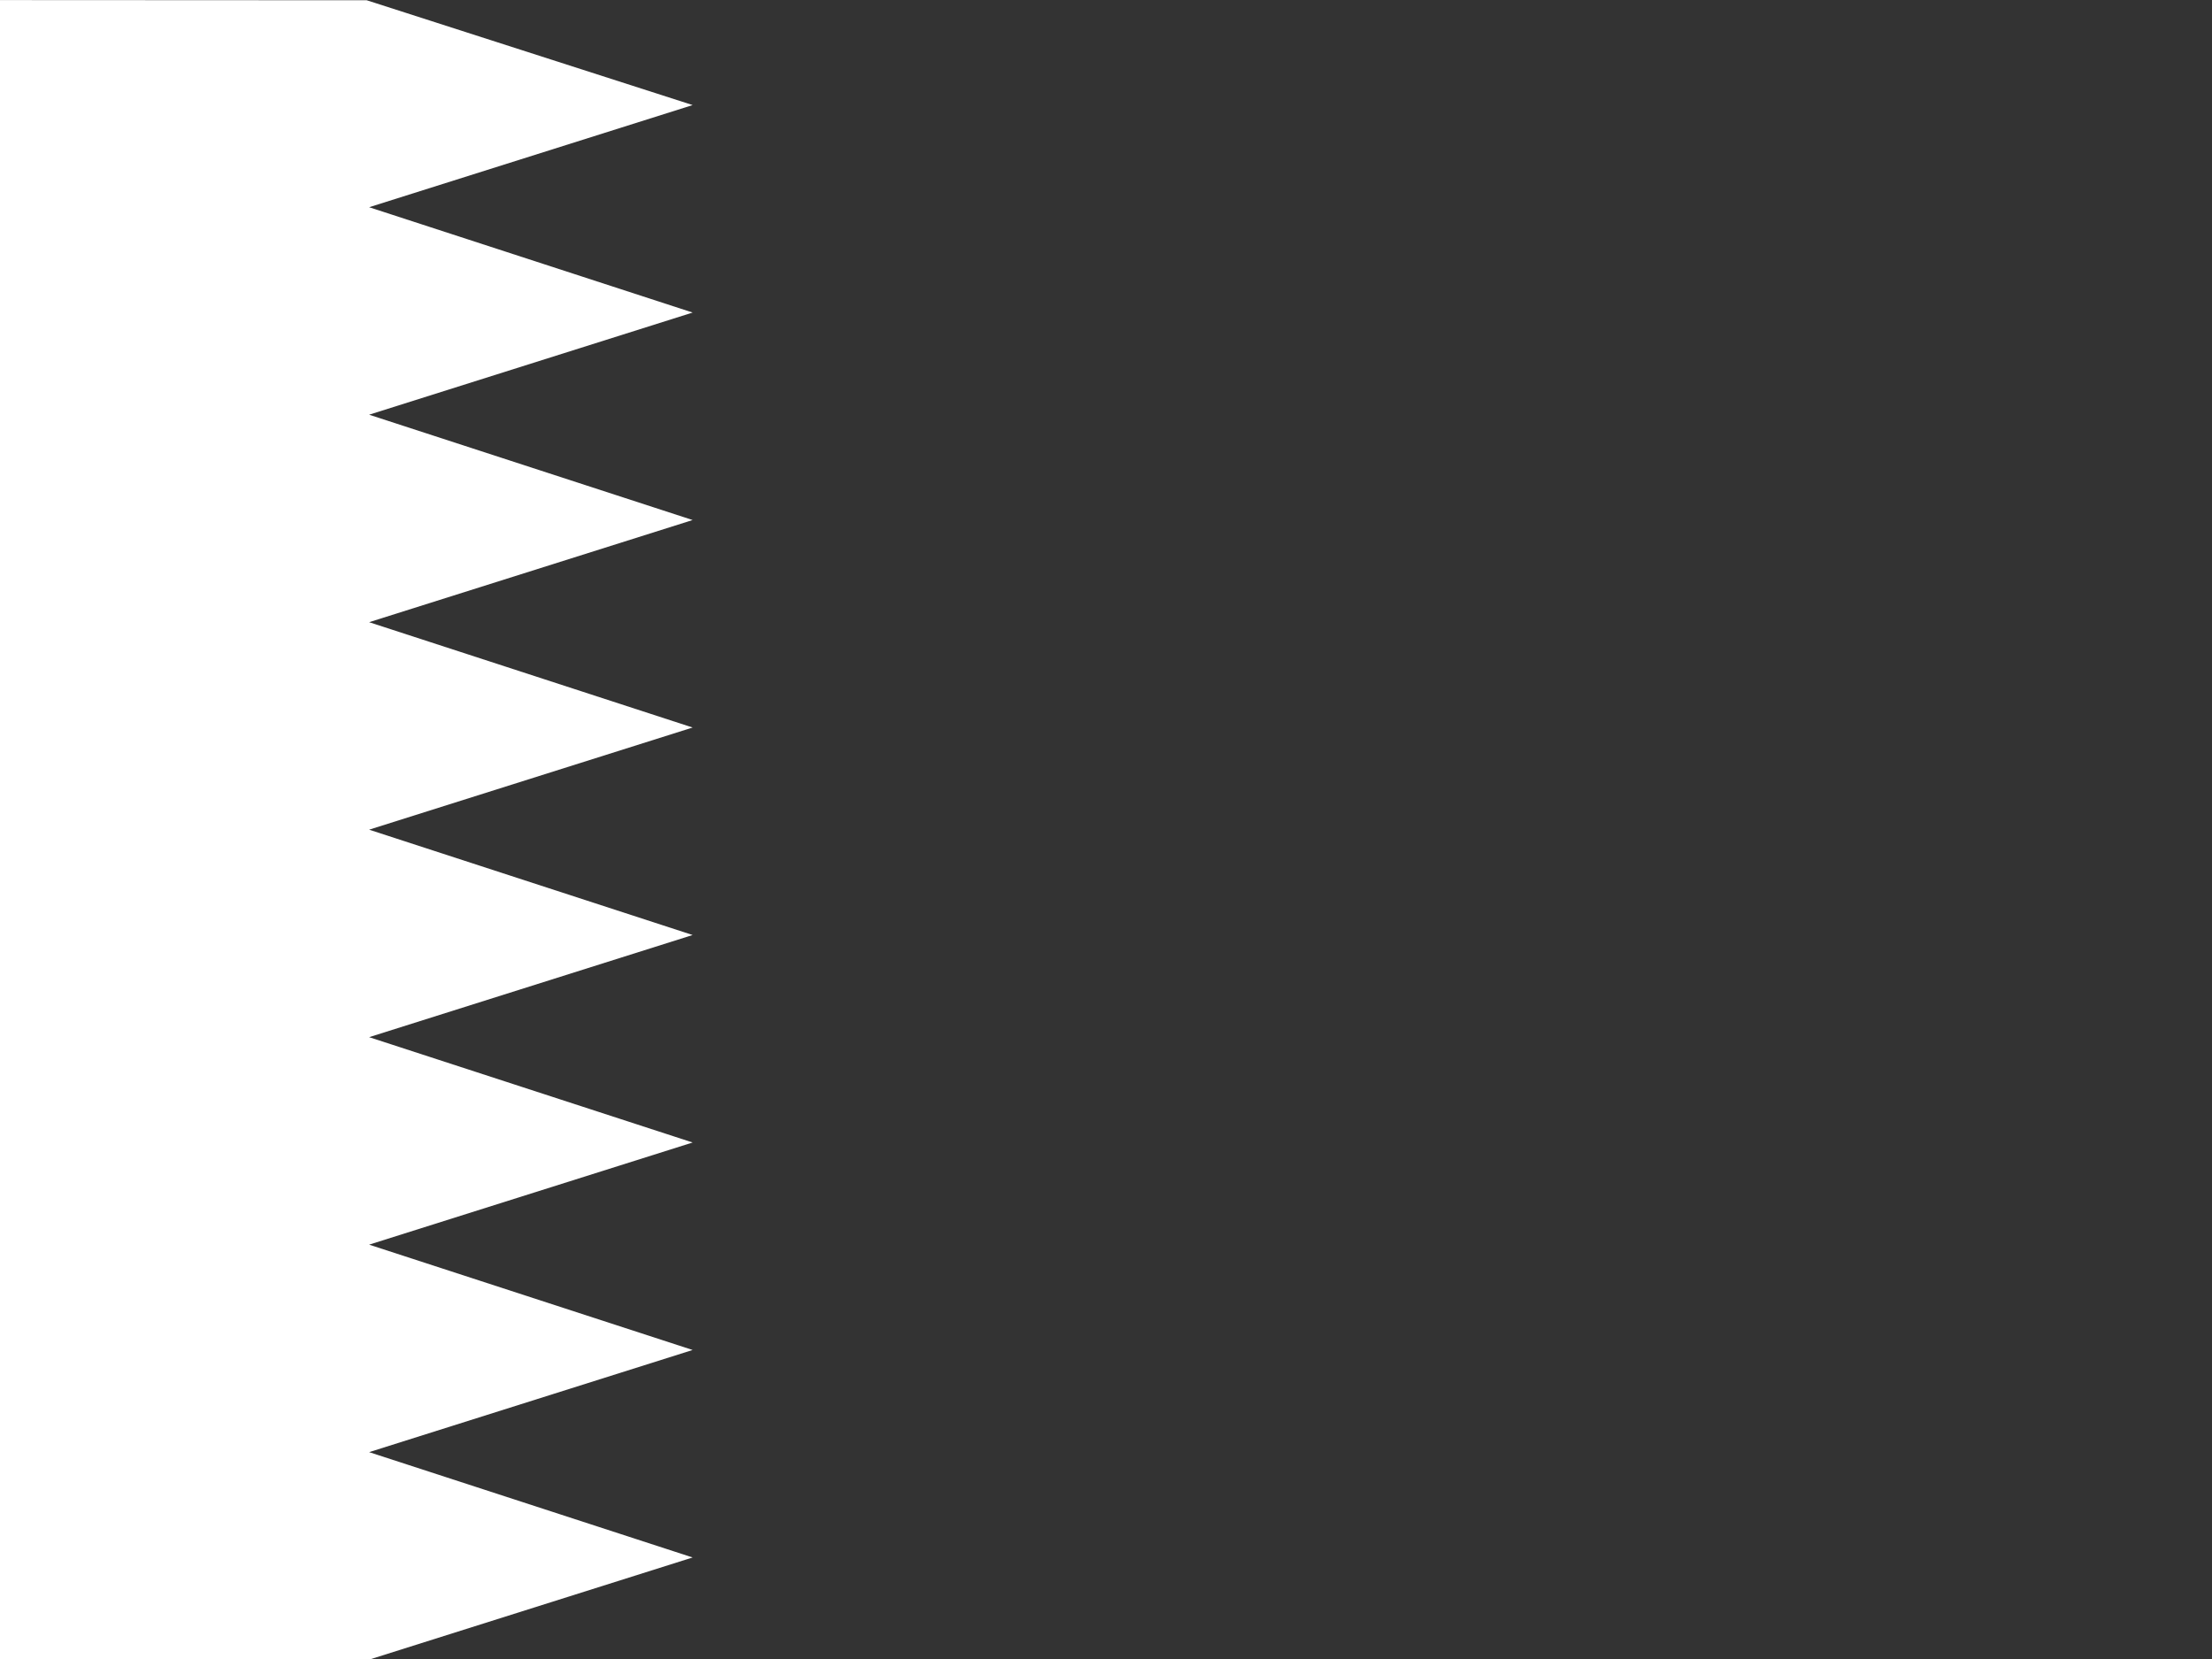 <?xml version="1.0" encoding="UTF-8" standalone="no"?>
<!-- Created with Sodipodi ("http://www.sodipodi.com/") -->

<svg
   xmlns:dc="http://purl.org/dc/elements/1.1/"
   xmlns:cc="http://creativecommons.org/ns#"
   xmlns:rdf="http://www.w3.org/1999/02/22-rdf-syntax-ns#"
   xmlns:svg="http://www.w3.org/2000/svg"
   xmlns="http://www.w3.org/2000/svg"
   xmlns:sodipodi="http://sodipodi.sourceforge.net/DTD/sodipodi-0.dtd"
   xmlns:inkscape="http://www.inkscape.org/namespaces/inkscape"
   id="svg378"
   height="480"
   width="640"
   version="1"
   y="0"
   x="0"
   inkscape:version="0.91 r13725"
   sodipodi:docname="qa.svg">
  <rect width="100%" height="100%" fill="#333333" stroke="none"/>
  <sodipodi:namedview
     pagecolor="#ffffff"
     bordercolor="#666666"
     borderopacity="1"
     objecttolerance="10"
     gridtolerance="10"
     guidetolerance="10"
     inkscape:pageopacity="0"
     inkscape:pageshadow="2"
     inkscape:window-width="640"
     inkscape:window-height="480"
     id="namedview10"
     showgrid="false"
     inkscape:zoom="0.49166667"
     inkscape:cx="320"
     inkscape:cy="240"
     inkscape:window-x="0"
     inkscape:window-y="0"
     inkscape:window-maximized="0"
     inkscape:current-layer="flag" />
  <defs
     id="defs380">
    <clipPath
       id="clipPath3030"
       clipPathUnits="userSpaceOnUse">
      <rect
         id="rect3032"
         fill-opacity="0.67"
         height="512"
         width="682.67"
         y="0"
         x="-27.334" />
    </clipPath>
  </defs>
  <g
     id="flag"
     fill-rule="evenodd"
     clip-path="url(#clipPath3030)"
     transform="matrix(.938 0 0 .938 25.626 -0)"
     stroke-width="1pt">
    <path
       id="path193"
       d="m86.533 511.76-156.53 0.24-0.003-512 155.8 0.081 100.53 32.327-99.795 31.51l99.791 32.489-99.791 31.511 99.791 32.489-99.791 31.511 99.791 32.489-99.791 31.511 99.791 32.49-99.791 31.511 99.791 32.49-99.791 31.511 99.791 32.489-99.791 31.511 99.791 32.489-99.791 31.511"
       fill="#fff" />
  </g>
</svg>
